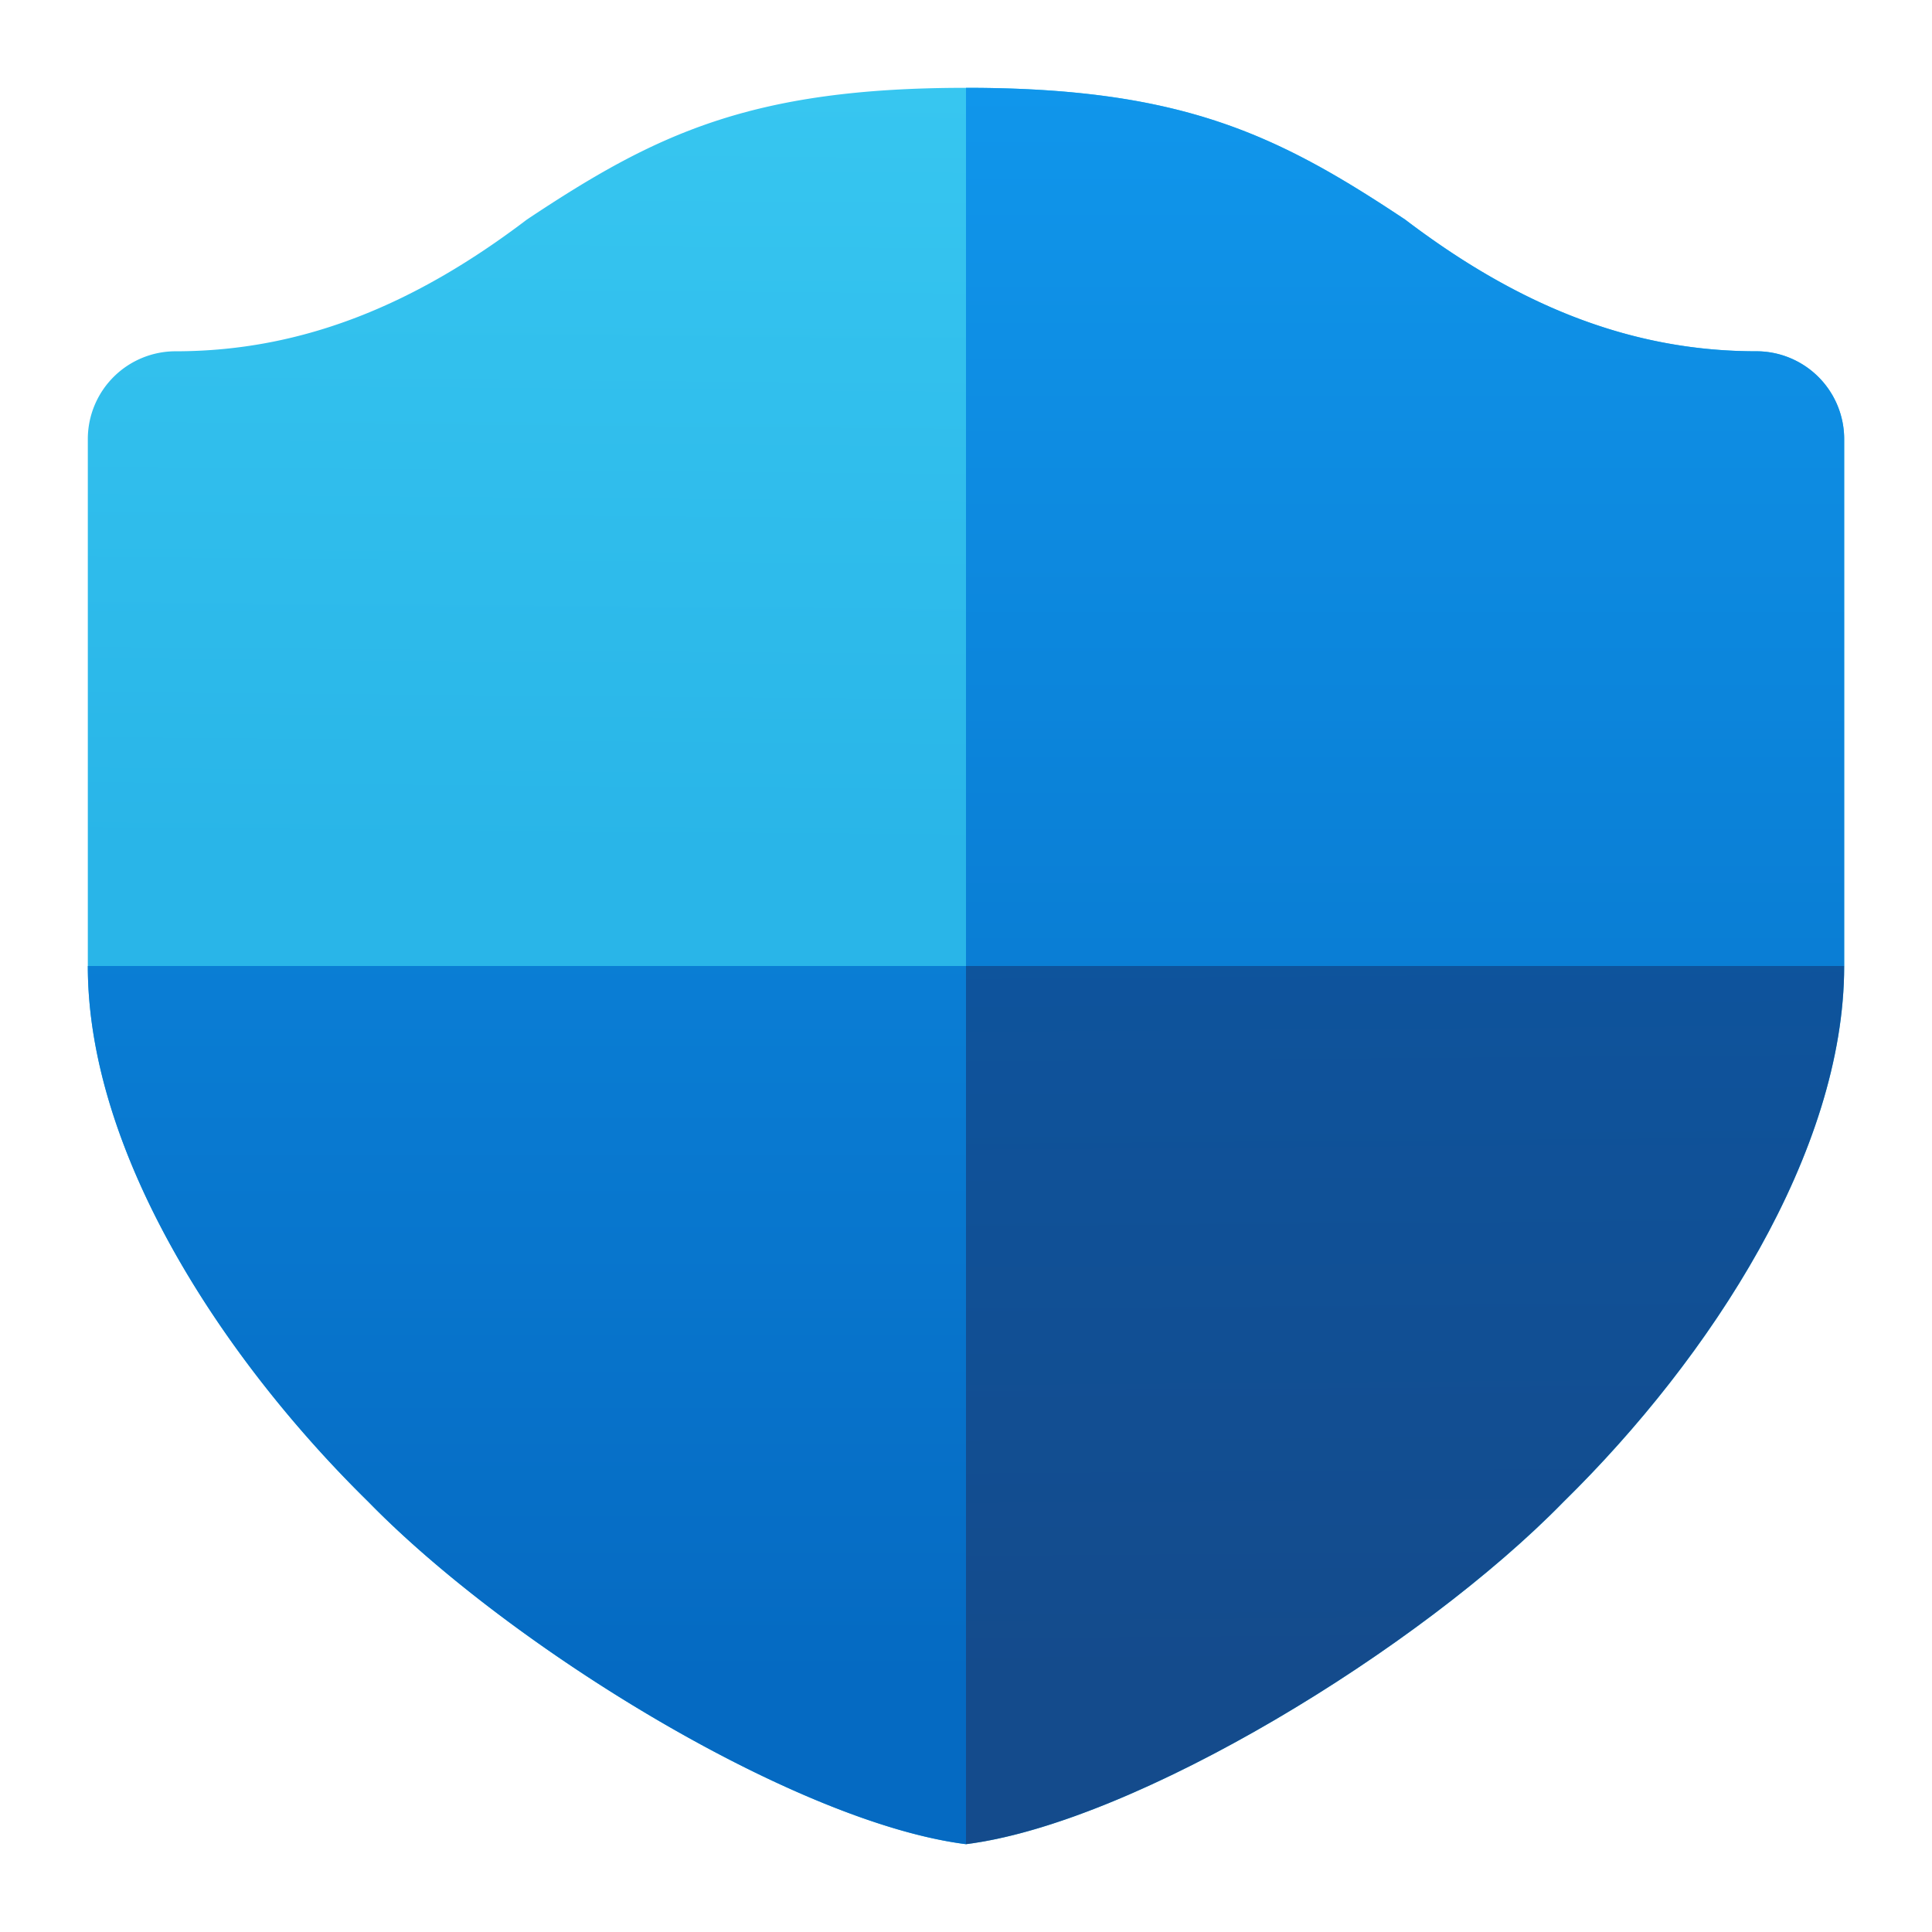 <?xml version="1.0" encoding="UTF-8" standalone="no"?>
<!-- Created with Inkscape (http://www.inkscape.org/) -->

<svg
   width="22"
   height="22"
   viewBox="0 0 22 22"
   version="1.1"
   id="svg2535"
   inkscape:version="1.2.1 (9c6d41e410, 2022-07-14, custom)"
   sodipodi:docname="preferences-security.svg"
   xmlns:inkscape="http://www.inkscape.org/namespaces/inkscape"
   xmlns:sodipodi="http://sodipodi.sourceforge.net/DTD/sodipodi-0.dtd"
   xmlns:xlink="http://www.w3.org/1999/xlink"
   xmlns="http://www.w3.org/2000/svg"
   xmlns:svg="http://www.w3.org/2000/svg">
  <sodipodi:namedview
     id="namedview2537"
     pagecolor="#ffffff"
     bordercolor="#000000"
     borderopacity="0.25"
     inkscape:showpageshadow="2"
     inkscape:pageopacity="0.0"
     inkscape:pagecheckerboard="0"
     inkscape:deskcolor="#d1d1d1"
     inkscape:document-units="px"
     showgrid="false"
     inkscape:zoom="37.590909"
     inkscape:cx="10.986699"
     inkscape:cy="11"
     inkscape:window-width="1920"
     inkscape:window-height="1029"
     inkscape:window-x="0"
     inkscape:window-y="0"
     inkscape:window-maximized="1"
     inkscape:current-layer="svg2535" />
  <defs
     id="defs2532">
    <linearGradient
       inkscape:collect="always"
       xlink:href="#linearGradient115183"
       id="linearGradient8763"
       x1="10"
       y1="1.035"
       x2="9.885"
       y2="14.953"
       gradientUnits="userSpaceOnUse"
       gradientTransform="matrix(0.625,0,0,0.627,1,0.351)" />
    <linearGradient
       inkscape:collect="always"
       id="linearGradient115183">
      <stop
         style="stop-color:#37c6f0;stop-opacity:1"
         offset="0"
         id="stop115179" />
      <stop
         style="stop-color:#29b5e8;stop-opacity:1"
         offset="1"
         id="stop115181" />
    </linearGradient>
    <linearGradient
       inkscape:collect="always"
       xlink:href="#linearGradient129670"
       id="linearGradient9363"
       gradientUnits="userSpaceOnUse"
       gradientTransform="matrix(0.625,0,0,0.627,1,0.351)"
       x1="21"
       y1="1.035"
       x2="21"
       y2="29.938" />
    <linearGradient
       inkscape:collect="always"
       id="linearGradient129670">
      <stop
         style="stop-color:#1096eb;stop-opacity:1"
         offset="0"
         id="stop129666" />
      <stop
         style="stop-color:#056ac2;stop-opacity:1"
         offset="1"
         id="stop129668" />
    </linearGradient>
    <linearGradient
       inkscape:collect="always"
       xlink:href="#linearGradient1709"
       id="linearGradient1711"
       x1="37.77"
       y1="30.93"
       x2="38"
       y2="61"
       gradientUnits="userSpaceOnUse"
       gradientTransform="matrix(0.312,0,0,0.312,1.036,0.078)" />
    <linearGradient
       inkscape:collect="always"
       id="linearGradient1709">
      <stop
         style="stop-color:#0d559f;stop-opacity:1"
         offset="0"
         id="stop1705" />
      <stop
         style="stop-color:#144b8c;stop-opacity:1"
         offset="1"
         id="stop1707" />
    </linearGradient>
  </defs>
  <path
     id="path5150"
     style="color:#000000;fill:url(#linearGradient8763);fill-opacity:1;stroke-width:0.626;stroke-linecap:round;stroke-linejoin:round"
     d="M 11,1 C 8.543,1 7.458,1.53 6,2.5 4.759,3.443 3.475,4 2,4 A 1,1 0 0 0 1,5 v 6 c 0,2.11 1.511,4.449 3.195,6.102 C 5.825,18.771 9.066,20.755 11,21 12.934,20.755 16.175,18.771 17.805,17.102 19.489,15.449 21,13.11 21,11 V 5 A 1,1 0 0 0 20,4 C 18.525,4 17.241,3.443 16,2.5 14.542,1.53 13.457,1 11,1 Z" />
  <path
     id="path5150-06"
     style="color:#000000;fill:url(#linearGradient9363);fill-opacity:1;stroke-width:0.626;stroke-linecap:round;stroke-linejoin:round"
     d="M 11,1 V 11 H 21 V 5 A 1,1 0 0 0 20,4 C 18.525,4 17.241,3.443 16,2.5 14.542,1.53 13.457,1 11,1 Z m 0,10 H 1 c 0,2.11 1.511,4.449 3.195,6.102 C 5.825,18.771 9.066,20.755 11,21 Z" />
  <path
     id="path5150-7"
     style="color:#000000;fill:url(#linearGradient1711);fill-opacity:1;stroke-width:0.626;stroke-linecap:round;stroke-linejoin:round;-inkscape-stroke:none"
     d="m 11,11 v 10 c 1.934,-0.245 5.175,-2.229 6.804,-3.899 C 19.488,15.449 21,13.11 21,11 Z" />
</svg>
